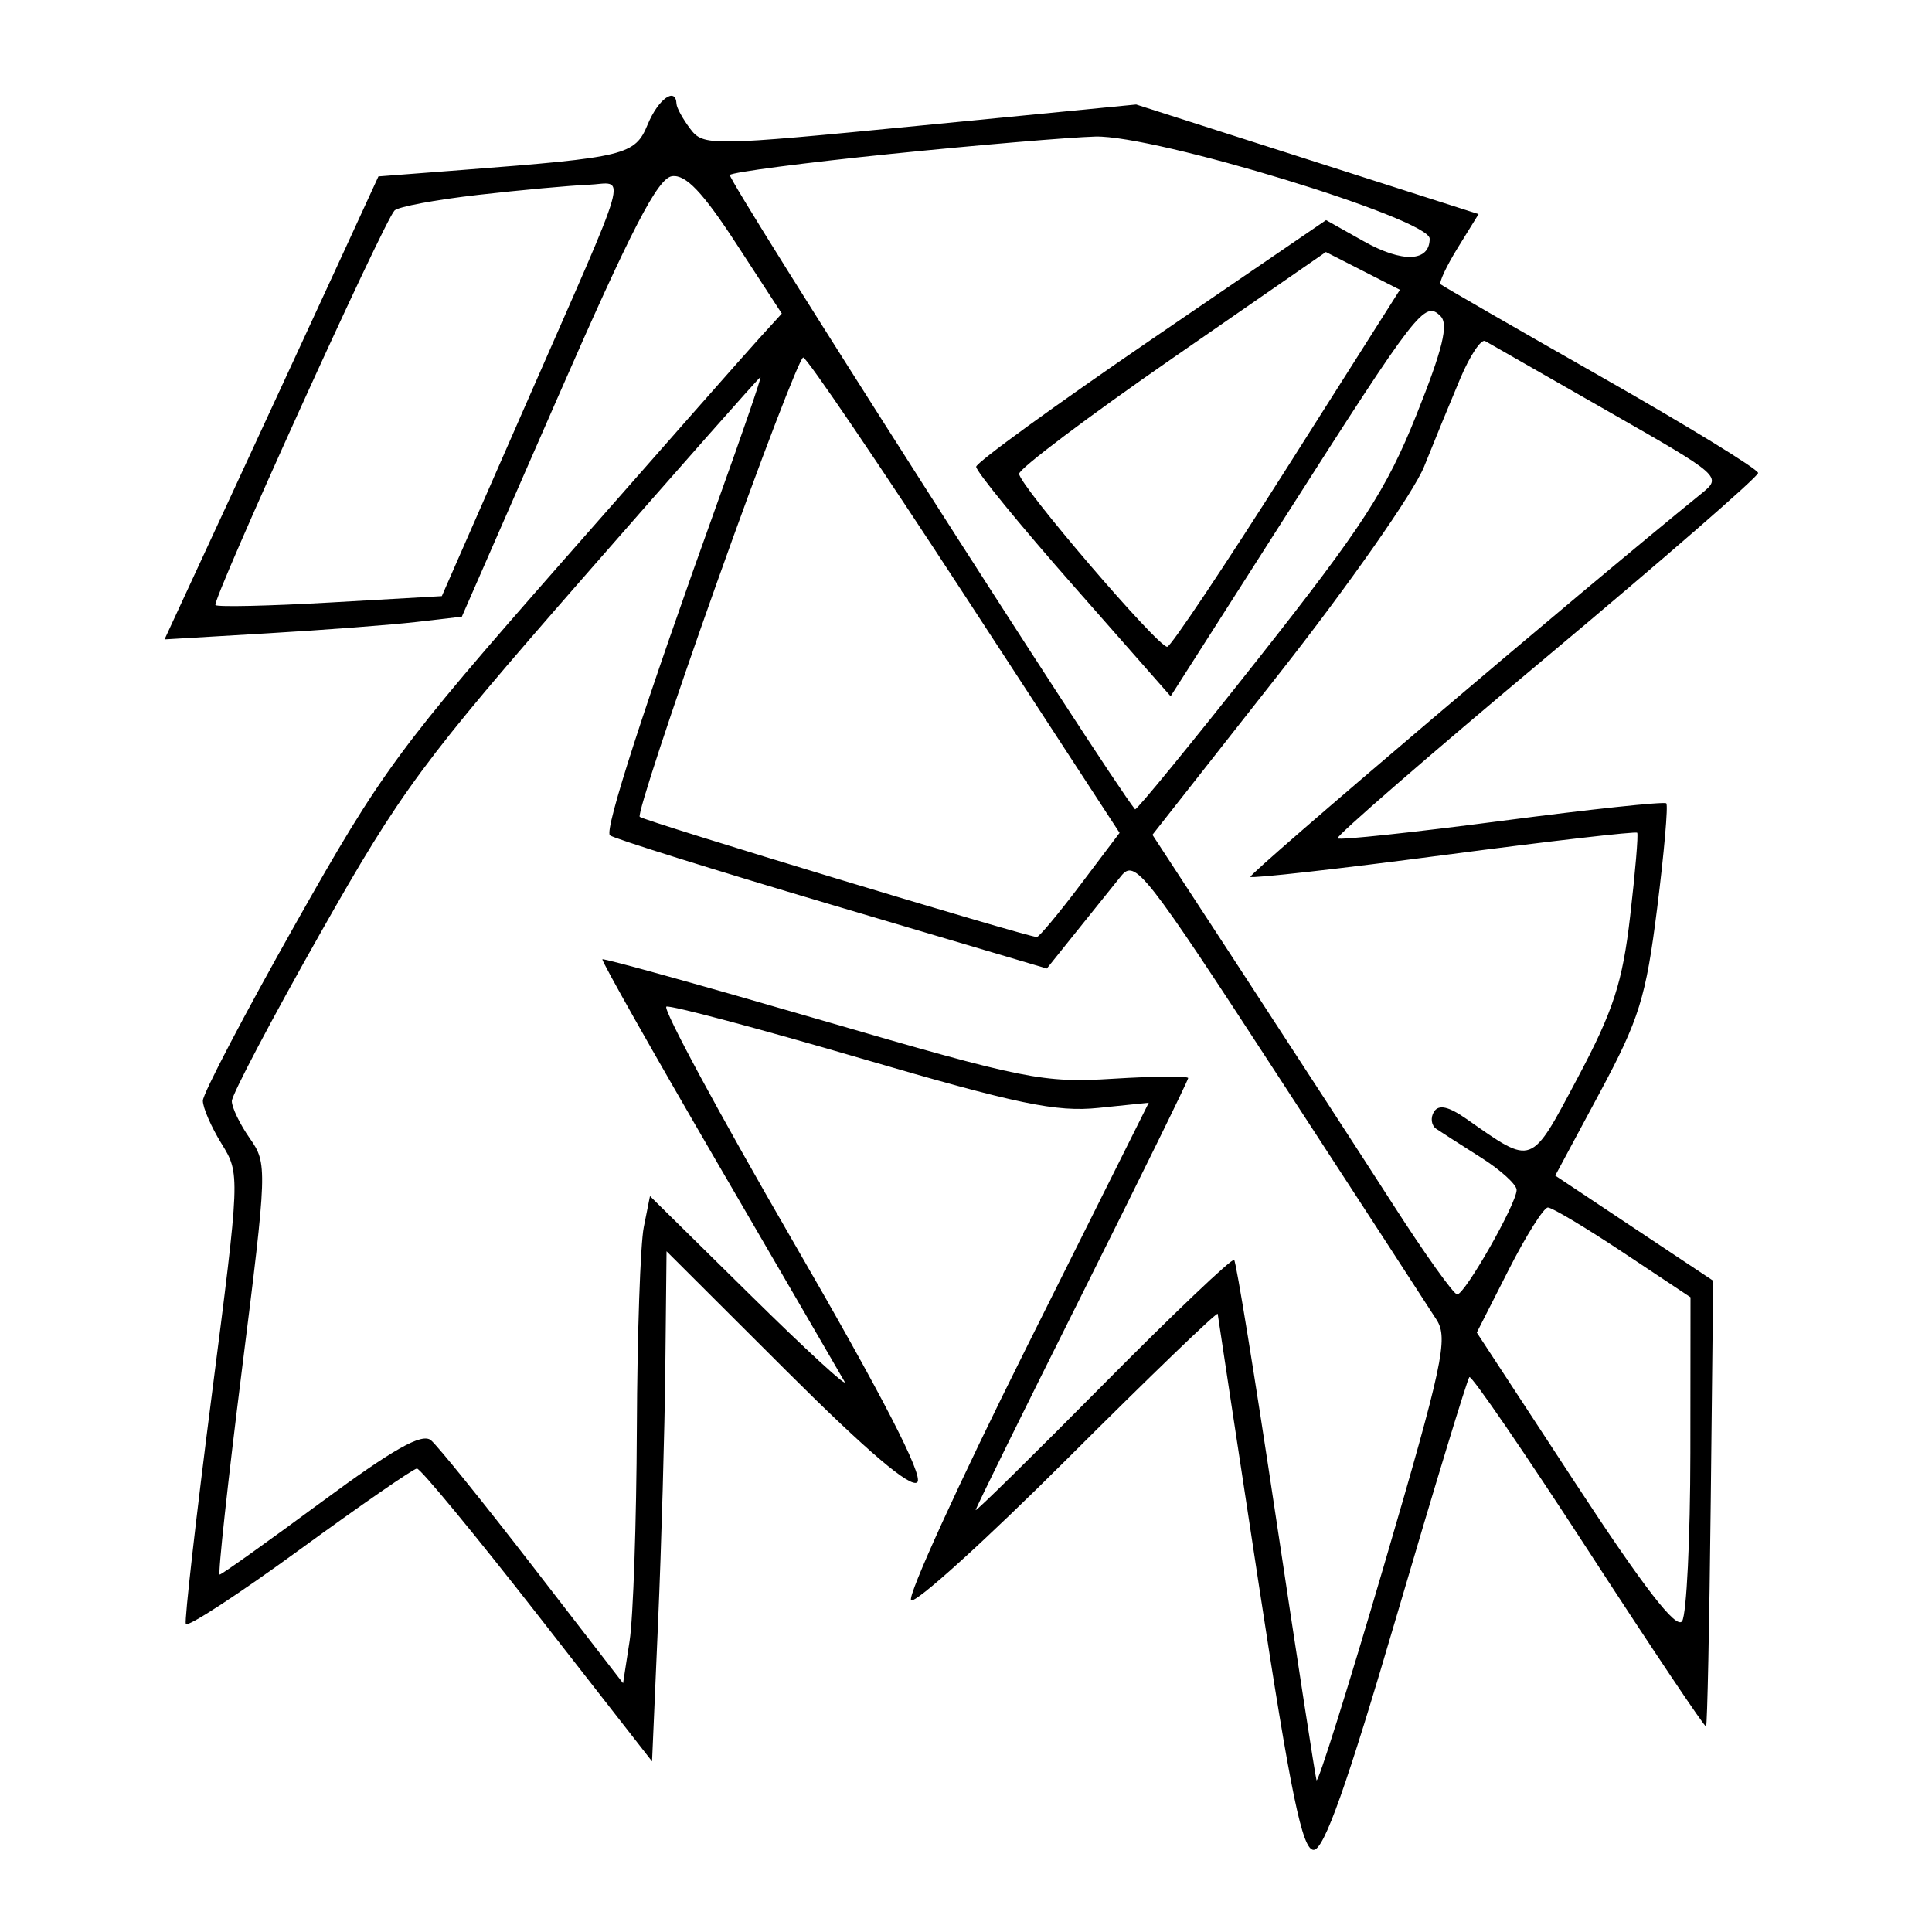 <svg xmlns="http://www.w3.org/2000/svg" width="200" height="200" viewBox="0 0 200 200" version="1.1">
	<path d="M 67.049 12.881 C 65.732 16.062, 64.803 16.290, 47.838 17.595 L 39.176 18.261 35.903 25.380 C 34.103 29.296, 29.121 40.080, 24.831 49.345 L 17.033 66.190 27.767 65.556 C 33.670 65.207, 40.595 64.678, 43.155 64.380 L 47.809 63.839 57.726 41.169 C 65.359 23.718, 68.086 18.440, 69.571 18.239 C 70.990 18.047, 72.746 19.892, 76.216 25.220 L 80.932 32.462 78.636 34.981 C 77.374 36.366, 68.197 46.770, 58.244 58.100 C 41.285 77.405, 39.546 79.766, 30.574 95.664 C 25.308 104.994, 21 113.221, 21 113.946 C 21 114.671, 21.871 116.673, 22.935 118.395 C 24.864 121.516, 24.860 121.603, 21.918 144.462 C 20.294 157.076, 19.086 167.718, 19.233 168.110 C 19.380 168.503, 24.675 165.049, 31 160.435 C 37.325 155.821, 42.797 152.036, 43.160 152.023 C 43.522 152.010, 49.147 158.826, 55.660 167.170 L 67.500 182.339 68.124 167.920 C 68.468 159.989, 68.805 148.107, 68.874 141.515 L 69 129.530 81.482 141.983 C 89.774 150.254, 94.299 154.101, 94.961 153.439 C 95.623 152.777, 91.297 144.394, 82.074 128.471 C 74.439 115.287, 68.549 104.366, 68.986 104.203 C 69.423 104.040, 78.492 106.454, 89.140 109.567 C 105.346 114.306, 109.349 115.140, 113.709 114.690 L 118.919 114.153 106.243 139.527 C 99.272 153.483, 93.906 165.239, 94.319 165.653 C 94.733 166.066, 102.030 159.457, 110.536 150.964 C 119.041 142.472, 126.025 135.744, 126.056 136.012 C 126.087 136.280, 128 148.875, 130.306 164 C 133.630 185.796, 134.809 191.500, 135.987 191.500 C 137.068 191.500, 139.424 184.854, 144.596 167.225 C 148.512 153.874, 151.893 142.774, 152.109 142.558 C 152.325 142.342, 157.875 150.441, 164.443 160.557 C 171.010 170.673, 176.486 178.847, 176.612 178.721 C 176.738 178.595, 176.955 168.162, 177.094 155.536 L 177.347 132.581 169.172 127.139 L 160.998 121.697 165.614 113.099 C 169.693 105.501, 170.384 103.279, 171.548 94.016 C 172.272 88.250, 172.698 83.365, 172.494 83.161 C 172.291 82.957, 164.631 83.773, 155.474 84.974 C 146.316 86.174, 138.659 86.992, 138.458 86.791 C 138.257 86.590, 147.972 78.158, 160.046 68.052 C 172.121 57.946, 182 49.357, 182 48.964 C 182 48.572, 174.688 44.090, 165.750 39.005 C 156.813 33.920, 149.336 29.612, 149.136 29.432 C 148.936 29.252, 149.737 27.543, 150.917 25.634 L 153.062 22.164 135.339 16.490 L 117.615 10.817 95.237 13.004 C 73.514 15.126, 72.819 15.136, 71.462 13.345 C 70.693 12.330, 70.049 11.162, 70.032 10.750 C 69.955 8.948, 68.142 10.244, 67.049 12.881 M 92.295 15.924 C 83.382 16.833, 75.850 17.817, 75.557 18.110 C 75.184 18.483, 114.627 80.237, 117.501 83.782 C 117.627 83.936, 123.410 76.866, 130.352 68.070 C 141.038 54.531, 143.534 50.679, 146.620 42.970 C 149.346 36.158, 149.977 33.577, 149.125 32.725 C 147.485 31.085, 146.751 32.031, 133.179 53.288 L 121.184 72.076 111.092 60.604 C 105.541 54.295, 101.024 48.766, 101.053 48.317 C 101.082 47.867, 109.244 41.939, 119.190 35.143 L 137.274 22.786 141.182 24.982 C 145.185 27.232, 148 27.118, 148 24.706 C 148 22.650, 119.559 13.964, 113.388 14.136 C 110.700 14.211, 101.208 15.015, 92.295 15.924 M 49.509 20.172 C 45.114 20.673, 41.213 21.401, 40.840 21.791 C 39.694 22.988, 21.891 62.224, 22.305 62.638 C 22.518 62.852, 27.878 62.730, 34.215 62.368 L 45.737 61.710 54.329 42.105 C 65.577 16.438, 64.856 18.975, 60.857 19.131 C 59.011 19.203, 53.904 19.671, 49.509 20.172 M 121.377 37.085 C 112.645 43.133, 105.500 48.517, 105.500 49.049 C 105.500 50.219, 119.885 67.019, 120.833 66.956 C 121.200 66.931, 126.769 58.606, 133.210 48.455 L 144.919 29.999 141.087 28.044 L 137.254 26.089 121.377 37.085 M 151.165 39.186 C 150.164 41.559, 148.480 45.661, 147.423 48.303 C 146.365 50.945, 139.605 60.602, 132.400 69.763 L 119.300 86.419 128.799 100.960 C 134.024 108.957, 140.975 119.662, 144.247 124.750 C 147.518 129.838, 150.489 134, 150.848 133.999 C 151.651 133.998, 157 124.596, 157 123.184 C 157 122.623, 155.342 121.114, 153.316 119.832 C 151.290 118.549, 149.207 117.213, 148.688 116.862 C 148.169 116.511, 148.058 115.715, 148.442 115.094 C 148.931 114.303, 149.946 114.528, 151.820 115.840 C 158.744 120.688, 158.403 120.815, 163.318 111.576 C 167.016 104.624, 167.959 101.720, 168.755 94.833 C 169.285 90.250, 169.612 86.368, 169.482 86.206 C 169.351 86.044, 160.365 87.081, 149.511 88.511 C 138.658 89.941, 129.625 90.958, 129.438 90.772 C 129.176 90.509, 163.957 60.953, 176.083 51.134 C 178.297 49.341, 178.286 49.331, 166.400 42.539 C 159.855 38.800, 154.159 35.545, 153.742 35.306 C 153.325 35.067, 152.165 36.813, 151.165 39.186 M 74.128 60.552 C 69.523 73.497, 65.967 84.300, 66.225 84.558 C 66.654 84.987, 106.345 97, 107.333 97 C 107.567 97, 109.591 94.574, 111.830 91.609 L 115.900 86.219 99.850 61.609 C 91.022 48.074, 83.507 37.003, 83.150 37.007 C 82.792 37.011, 78.733 47.606, 74.128 60.552 M 60.390 59.781 C 43.761 78.807, 41.533 81.819, 33.140 96.643 C 28.113 105.522, 24 113.327, 24 113.989 C 24 114.650, 24.838 116.386, 25.862 117.846 C 27.686 120.447, 27.670 120.922, 25.050 141.750 C 23.581 153.438, 22.541 163, 22.741 163 C 22.941 163, 27.660 159.636, 33.229 155.524 C 40.716 149.996, 43.682 148.321, 44.613 149.094 C 45.306 149.669, 50.064 155.564, 55.186 162.194 L 64.500 174.250 65.176 169.875 C 65.548 167.469, 65.885 157.569, 65.926 147.875 C 65.967 138.181, 66.289 128.803, 66.643 127.035 L 67.286 123.821 77.777 134.160 C 83.547 139.847, 87.883 143.825, 87.413 143 C 86.943 142.175, 81.062 132.059, 74.343 120.519 C 67.625 108.980, 62.232 99.435, 62.360 99.307 C 62.487 99.179, 72.696 102.017, 85.046 105.612 C 106.151 111.757, 107.965 112.121, 115.250 111.669 C 119.513 111.405, 123 111.375, 123 111.603 C 123 111.831, 118.050 121.910, 112 134 C 105.950 146.090, 101 156.136, 101 156.324 C 101 156.512, 106.933 150.674, 114.185 143.351 C 121.436 136.028, 127.545 130.211, 127.759 130.426 C 127.974 130.640, 129.926 142.670, 132.097 157.158 C 134.269 171.646, 136.153 183.853, 136.284 184.284 C 136.415 184.716, 139.575 174.655, 143.306 161.927 C 149.338 141.346, 149.938 138.548, 148.725 136.642 C 147.975 135.464, 140.663 124.214, 132.476 111.643 C 118.443 90.091, 117.504 88.895, 116.046 90.698 C 115.196 91.750, 113.120 94.333, 111.434 96.437 L 108.368 100.262 86.029 93.643 C 73.742 90.002, 63.441 86.774, 63.136 86.470 C 62.554 85.887, 66.704 73.060, 74.368 51.750 C 76.890 44.737, 78.852 39.014, 78.727 39.031 C 78.602 39.049, 70.351 48.386, 60.390 59.781 M 156.165 131.473 L 152.877 137.945 163.089 153.538 C 170.185 164.374, 173.555 168.730, 174.135 167.816 C 174.594 167.092, 174.976 159.254, 174.985 150.397 L 175 134.293 168.012 129.647 C 164.169 127.091, 160.670 125, 160.238 125 C 159.806 125, 157.973 127.913, 156.165 131.473" stroke="none" fill="black" fill-rule="evenodd"/>
</svg>